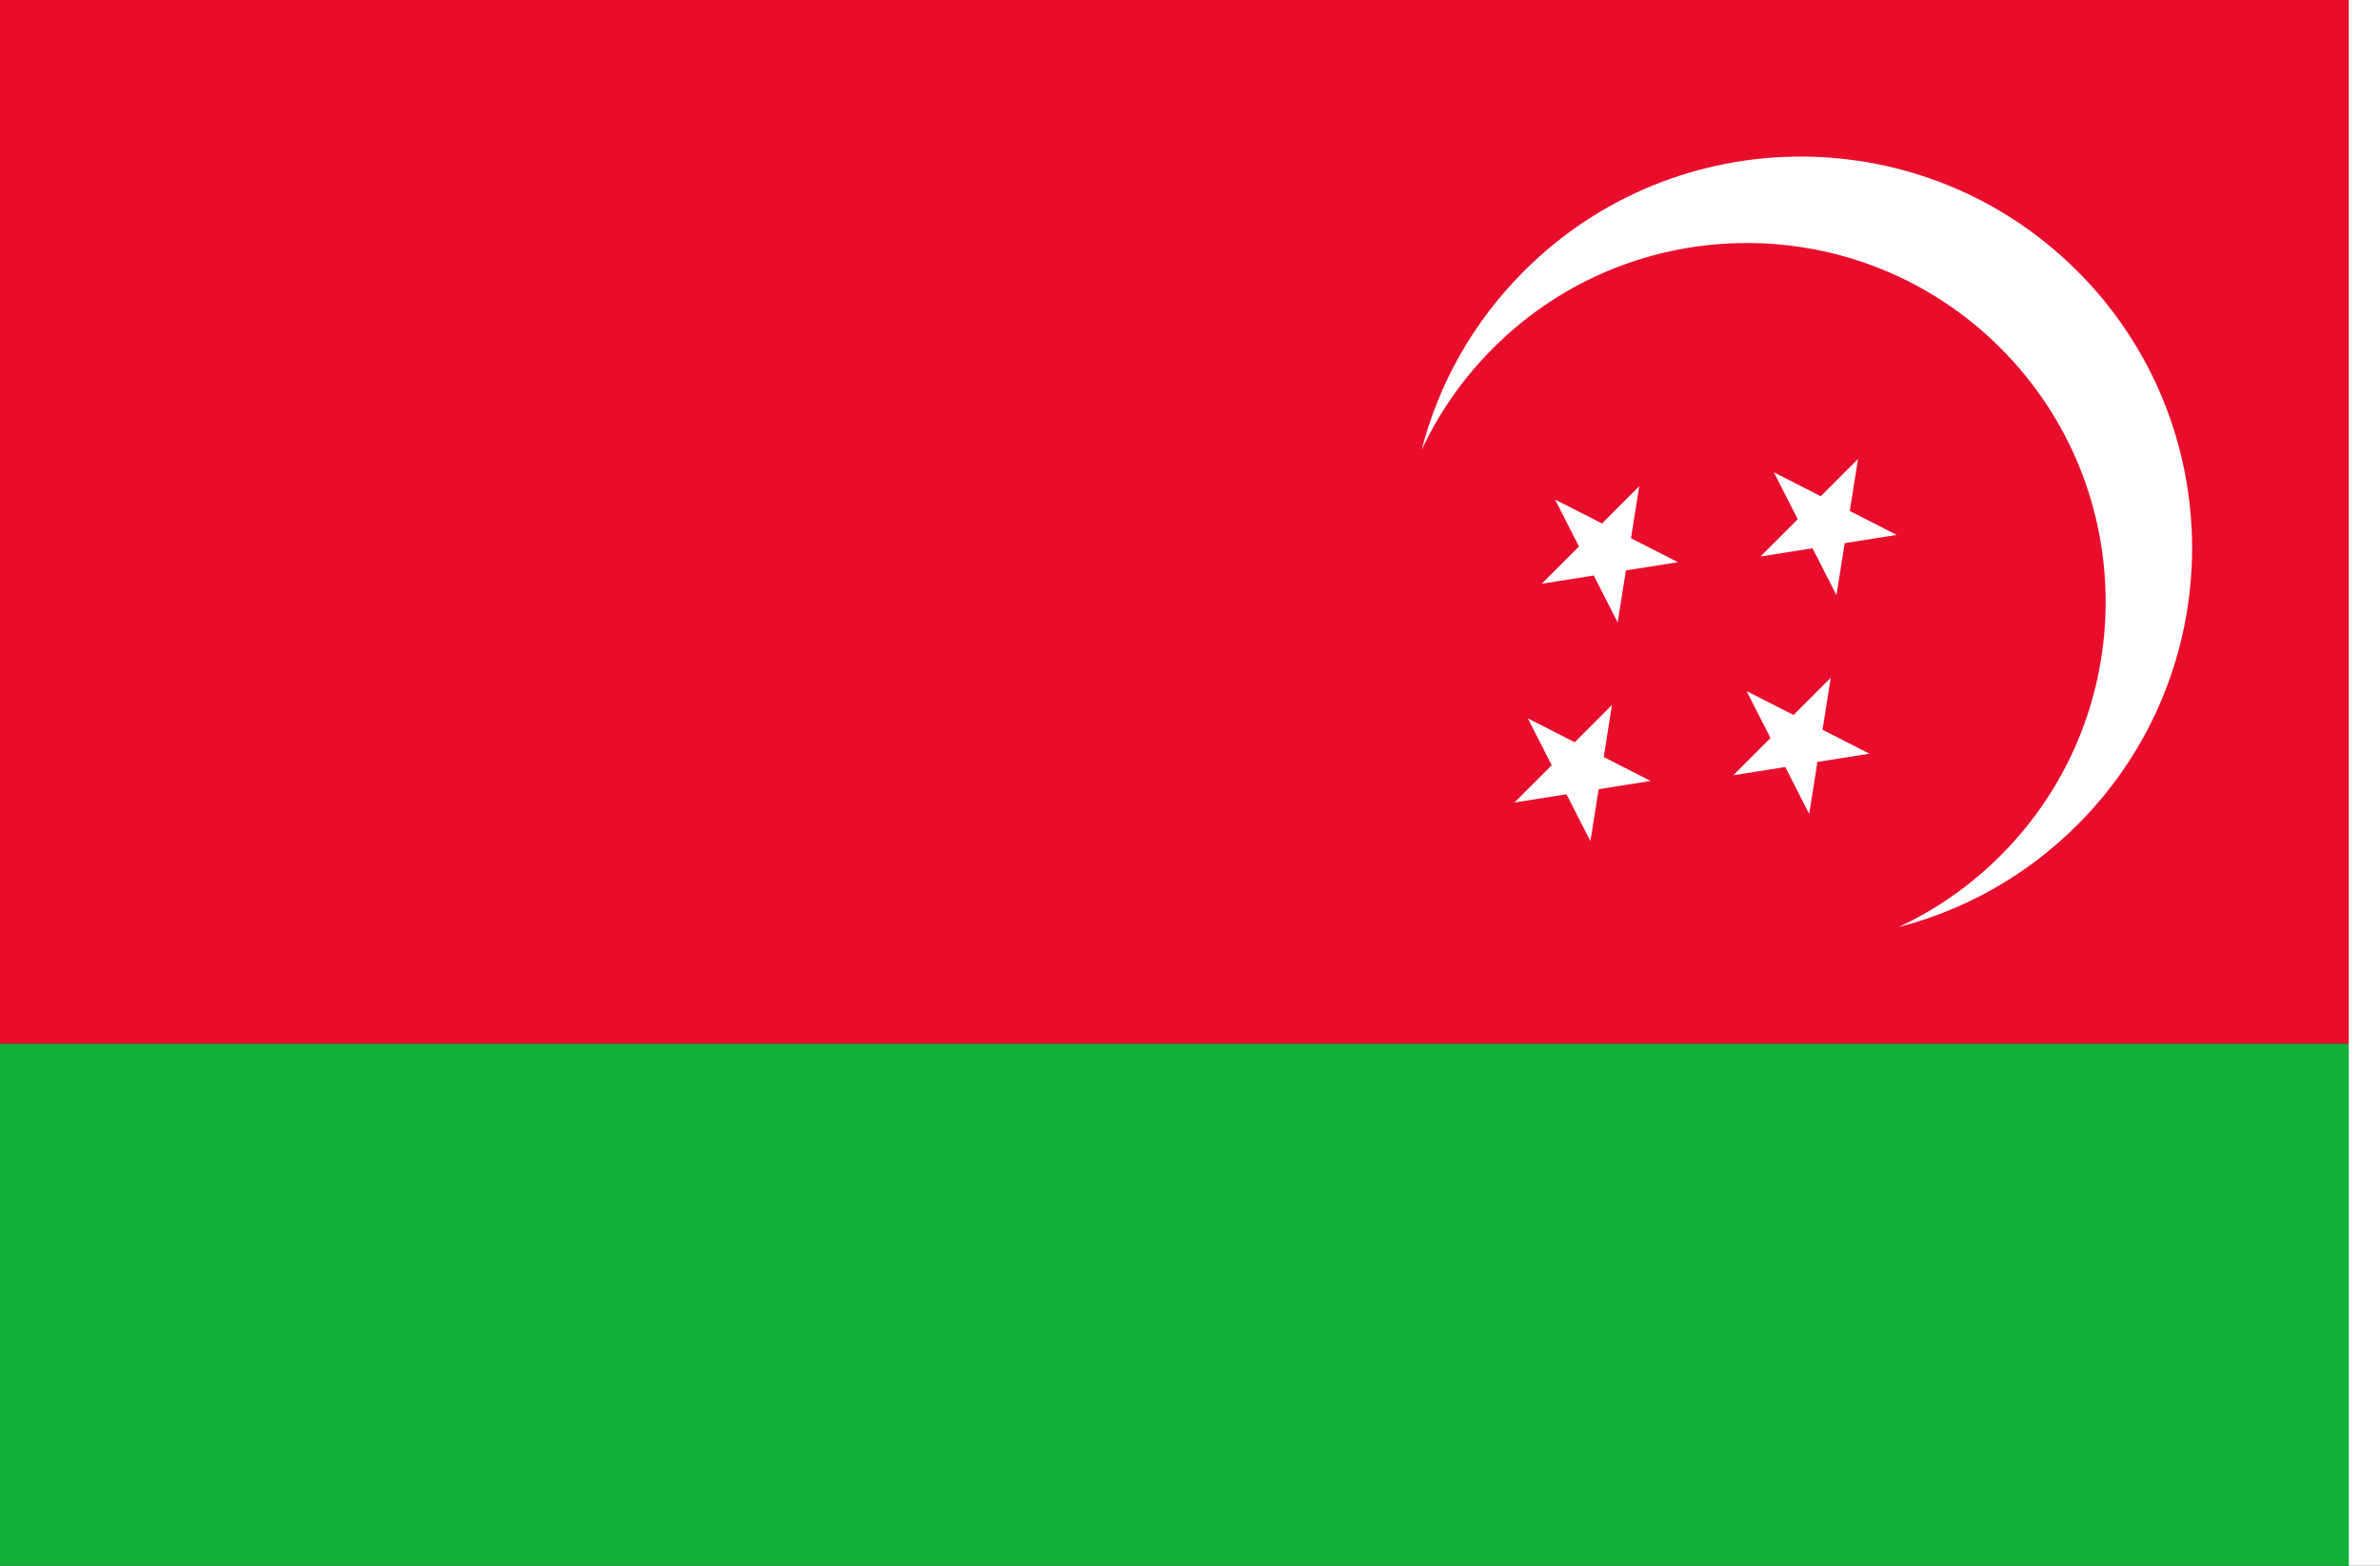 <?xml version="1.0" encoding="UTF-8" standalone="no"?>
<!-- Created with Inkscape (http://www.inkscape.org/) -->

<svg
   xmlns:dc="http://purl.org/dc/elements/1.1/"
   xmlns:cc="http://creativecommons.org/ns#"
   xmlns:rdf="http://www.w3.org/1999/02/22-rdf-syntax-ns#"
   xmlns:svg="http://www.w3.org/2000/svg"
   xmlns="http://www.w3.org/2000/svg"
   xmlns:sodipodi="http://sodipodi.sourceforge.net/DTD/sodipodi-0.dtd"
   xmlns:inkscape="http://www.inkscape.org/namespaces/inkscape"
   width="2736"
   height="1800"
   viewBox="0 0 723.9 476.25"
   version="1.1"
   id="svg8"
   inkscape:export-filename="C:\Users\厂永刄先生\Documents\GXI3CW2\JáÈŭcèŭ\Maqkàla\Maqkàla.png"
   inkscape:export-xdpi="96"
   inkscape:export-ydpi="96"
   inkscape:version="0.92.4 (5da689c313, 2019-01-14)"
   sodipodi:docname="K'U1MULU - コピー.svg">
  <rect x="0" y="0" width="723.9" height="476.25" fill="#333333" stroke="none"/>
  <defs
     id="defs2" />
  <sodipodi:namedview
     id="base"
     pagecolor="#ffffff"
     bordercolor="#666666"
     borderopacity="1.0"
     inkscape:pageopacity="0.0"
     inkscape:pageshadow="2"
     inkscape:zoom="0.30222222"
     inkscape:cx="1368"
     inkscape:cy="900"
     inkscape:document-units="px"
     inkscape:current-layer="layer1"
     showgrid="false"
     units="px"
     fit-margin-top="0"
     fit-margin-left="0"
     fit-margin-right="0"
     fit-margin-bottom="0"
     inkscape:showpageshadow="false"
     inkscape:snap-intersection-paths="false"
     inkscape:object-paths="false"
     inkscape:pagecheckerboard="true"
     inkscape:snap-smooth-nodes="true"
     inkscape:window-width="1366"
     inkscape:window-height="745"
     inkscape:window-x="-8"
     inkscape:window-y="-8"
     inkscape:window-maximized="1"
     inkscape:object-nodes="true" />
  <g
     inkscape:label="レイヤー 1"
     inkscape:groupmode="layer"
     id="layer1"
     transform="translate(102.81,-299.268)">
    <path
       style="fill:#ffffff;fill-opacity:1;stroke:none;stroke-width:0.512px;stroke-linecap:butt;stroke-linejoin:miter;stroke-opacity:1"
       d="m 621.09,299.268 h -9.525 v 476.25 h 9.525 z"
       id="path819"
       inkscape:connector-curvature="0"
       sodipodi:nodetypes="ccccc" />
    <path
       style="fill:#e90d2c;fill-opacity:1;stroke:none;stroke-width:2.799px;stroke-linecap:butt;stroke-linejoin:miter;stroke-opacity:1"
       d="m 611.565,299.268 v 317.5 h -714.375 v -317.5 z"
       id="path820"
       inkscape:connector-curvature="0"
       sodipodi:nodetypes="ccccc" />
    <path
       style="opacity:1;fill:#ffffff;fill-opacity:1;fill-rule:evenodd;stroke:none;stroke-width:0.186;stroke-linecap:round;stroke-linejoin:round;stroke-miterlimit:4;stroke-dasharray:none;stroke-dashoffset:0;stroke-opacity:0.502"
       d="m 360.688,381.765 c 46.497,-46.497 121.883,-46.497 168.38,0 46.497,46.497 46.497,121.883 0,168.38 -15.6,15.6 -34.452,25.966 -54.374,31.098 11.217,-5.236 21.728,-12.483 30.988,-21.744 42.622,-42.622 42.622,-111.726 0,-154.348 -42.622,-42.622 -111.726,-42.622 -154.348,0 -9.26,9.26 -16.507,19.771 -21.744,30.988 5.132,-19.922 15.498,-38.774 31.098,-54.374 z"
       id="path829-0"
       inkscape:connector-curvature="0"
       sodipodi:nodetypes="szscszscs" />
    <path
       sodipodi:nodetypes="ccccccccccc"
       inkscape:connector-curvature="0"
       id="path874"
       d="m 389.22,488.587 -7.273,-14.273 -15.822,2.506 11.327,-11.327 -7.273,-14.273 14.273,7.273 11.327,-11.327 -2.506,15.822 14.273,7.273 -15.822,2.506 z"
       style="fill:#ffffff;fill-opacity:1;stroke:none;stroke-width:0.22px;stroke-linecap:butt;stroke-linejoin:miter;stroke-opacity:1" />
    <path
       style="fill:#ffffff;fill-opacity:1;stroke:none;stroke-width:0.22px;stroke-linecap:butt;stroke-linejoin:miter;stroke-opacity:1"
       d="m 380.929,555.131 -7.273,-14.273 -15.822,2.506 11.327,-11.327 -7.273,-14.273 14.273,7.273 11.327,-11.327 -2.506,15.822 14.273,7.273 -15.822,2.506 z"
       id="path880"
       inkscape:connector-curvature="0"
       sodipodi:nodetypes="ccccccccccc" />
    <path
       sodipodi:nodetypes="ccccccccccc"
       inkscape:connector-curvature="0"
       id="path884"
       d="m 455.764,480.295 -7.273,-14.273 -15.822,2.506 11.327,-11.327 -7.273,-14.273 14.273,7.273 11.327,-11.327 -2.506,15.822 14.273,7.273 -15.822,2.506 z"
       style="fill:#ffffff;fill-opacity:1;stroke:none;stroke-width:0.22px;stroke-linecap:butt;stroke-linejoin:miter;stroke-opacity:1" />
    <path
       style="fill:#ffffff;fill-opacity:1;stroke:none;stroke-width:0.22px;stroke-linecap:butt;stroke-linejoin:miter;stroke-opacity:1"
       d="m 447.473,546.84 -7.273,-14.273 -15.822,2.506 11.327,-11.327 -7.273,-14.273 14.273,7.273 11.327,-11.327 -2.506,15.822 14.273,7.273 -15.822,2.506 z"
       id="path888"
       inkscape:connector-curvature="0"
       sodipodi:nodetypes="ccccccccccc" />
    <path
       sodipodi:nodetypes="ccccc"
       inkscape:connector-curvature="0"
       id="path900"
       d="m 611.565,616.768 v 158.75 h -714.375 v -158.75 z"
       style="fill:#11b237;fill-opacity:1;stroke:none;stroke-width:1.616px;stroke-linecap:butt;stroke-linejoin:miter;stroke-opacity:1" />
  </g>
</svg>
